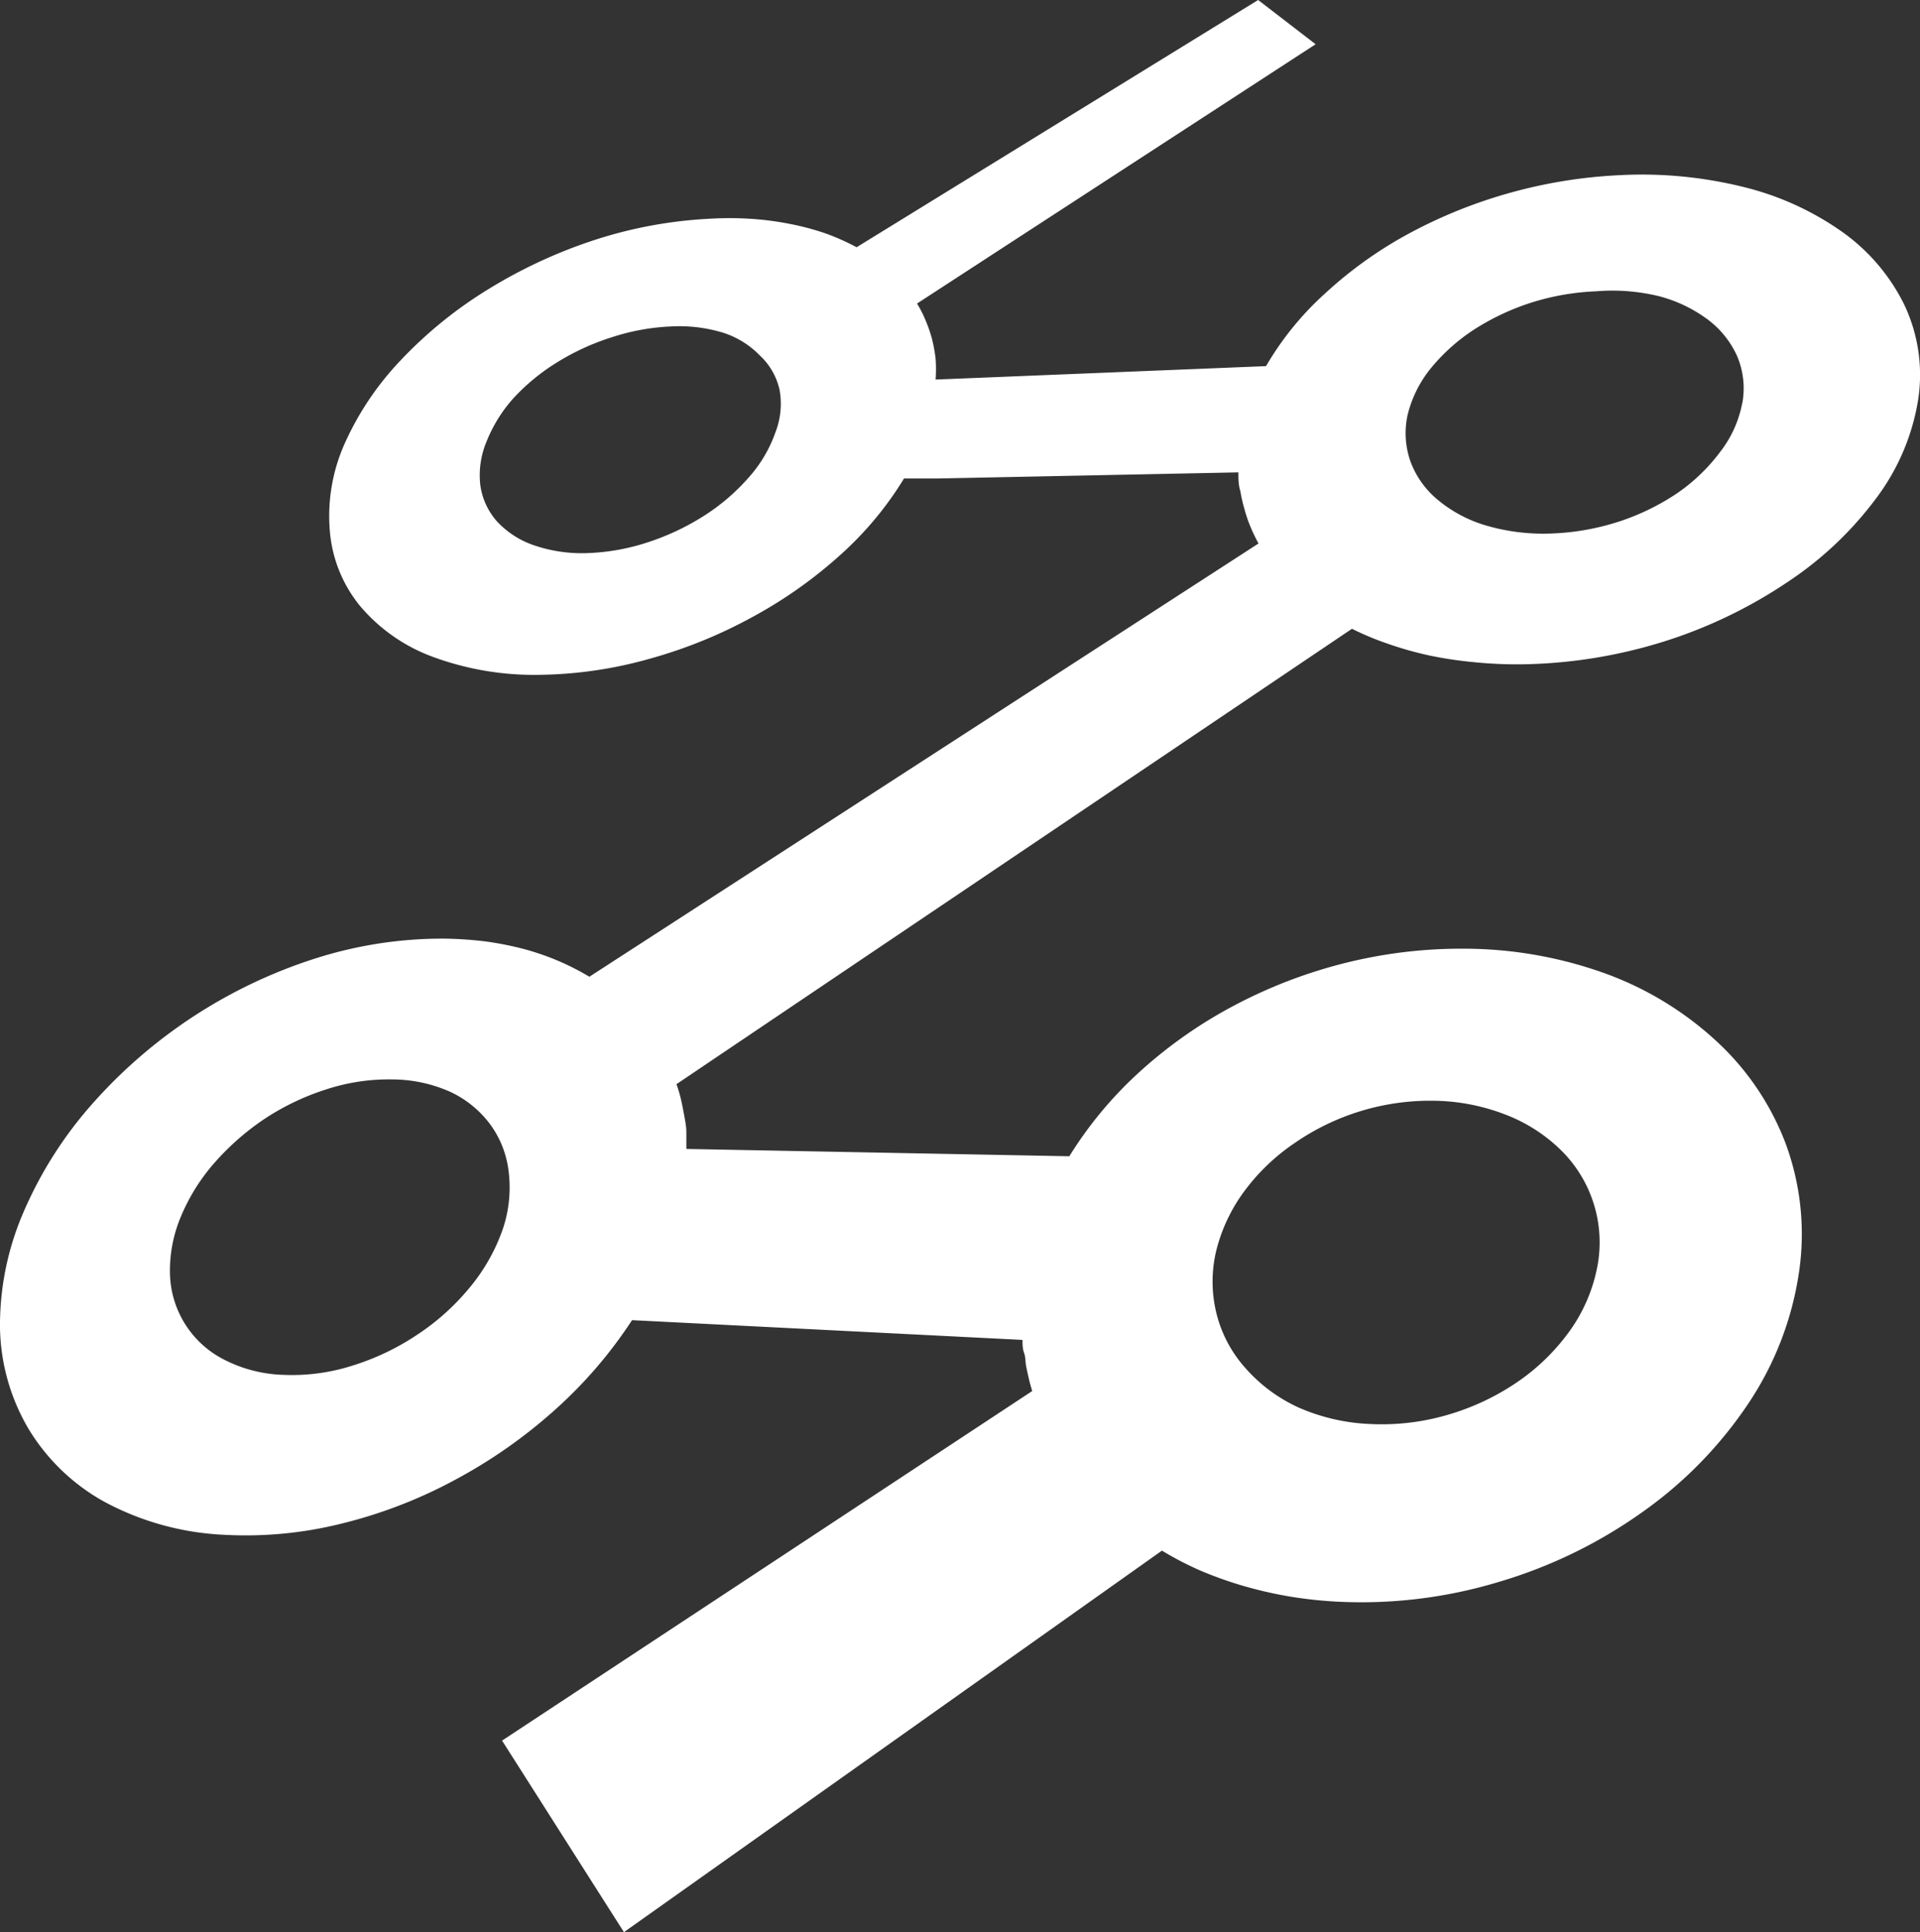 <svg xmlns="http://www.w3.org/2000/svg" viewBox="0 0 97.21 97.84"><rect x="0" y="0" width="97.21" height="97.84" fill="#333333" stroke="none"/><defs><style>.cls-1{fill:#fff;}</style></defs><title>logomark</title><g id="Layer_2" data-name="Layer 2"><g id="tall_full" data-name="tall full"><g id="outline"><g id="logo"><path class="cls-1" d="M96.39,15.38a9.87,9.87,0,0,0-3.15-3.66,14.7,14.7,0,0,0-5-2.26A21.37,21.37,0,0,0,82,8.87a25,25,0,0,0-5.64.92,24.7,24.7,0,0,0-5.07,2.06,20.87,20.87,0,0,0-4.19,3,15.35,15.35,0,0,0-3,3.69l-16.73.68a7.26,7.26,0,0,0,0-1.05,7.87,7.87,0,0,0-.18-1,7.28,7.28,0,0,0-.32-.93,5.92,5.92,0,0,0-.44-.87L66.61,2.24,63.7,0,43.37,12.52a11.84,11.84,0,0,0-1.57-.7A13.48,13.48,0,0,0,40,11.34a15.19,15.19,0,0,0-2-.26,16.75,16.75,0,0,0-2.13,0,22.4,22.4,0,0,0-5.82,1.09,25.11,25.11,0,0,0-5.35,2.49,21.59,21.59,0,0,0-4.4,3.57,15,15,0,0,0-2.91,4.37A9,9,0,0,0,16.71,27a6.87,6.87,0,0,0,1.54,3.71,8.79,8.79,0,0,0,3.66,2.55,14.85,14.85,0,0,0,5.5.91,21.37,21.37,0,0,0,5.51-.82,24.25,24.25,0,0,0,5.22-2.13,22.88,22.88,0,0,0,4.44-3.15,17.24,17.24,0,0,0,3.19-3.84l1.69,0h0l15.24-.31c0,.32,0,.64.1.95a7.62,7.62,0,0,0,.21.92,7,7,0,0,0,.3.88,8.32,8.32,0,0,0,.41.85L29.84,49.46a13.17,13.17,0,0,0-1.59-.81,13.33,13.33,0,0,0-1.75-.6,16.48,16.48,0,0,0-1.93-.38,19.61,19.61,0,0,0-2.07-.14,21.17,21.17,0,0,0-6.52,1A25.38,25.38,0,0,0,4.75,55.81a20.45,20.45,0,0,0-3.56,5.57A14.44,14.44,0,0,0,0,67.24a10.42,10.42,0,0,0,1.43,5.09,10.31,10.31,0,0,0,3.86,3.72,14.15,14.15,0,0,0,6.08,1.67,20,20,0,0,0,5.93-.57,24.16,24.16,0,0,0,5.75-2.22,25.7,25.7,0,0,0,5.06-3.55A22.78,22.78,0,0,0,32,66.85l19.77,1c0,.22,0,.44.08.66s.06.44.1.65.09.43.14.65.11.42.17.63L25.42,88.14l6.17,9.7L58.83,78.52a16.46,16.46,0,0,0,1.92,1,19.47,19.47,0,0,0,2.11.76,20.85,20.85,0,0,0,2.3.54,21.51,21.51,0,0,0,2.46.28,24,24,0,0,0,8.28-1,24.4,24.4,0,0,0,7.28-3.55,21,21,0,0,0,5.34-5.48,16.16,16.16,0,0,0,2.57-6.69,13.23,13.23,0,0,0-.7-6.52,13.6,13.6,0,0,0-3.51-5.16,16.67,16.67,0,0,0-5.59-3.4,21.14,21.14,0,0,0-7.1-1.26,24.28,24.28,0,0,0-6.11.73,24.88,24.88,0,0,0-5.58,2.14,23.21,23.21,0,0,0-4.75,3.32,20,20,0,0,0-3.61,4.32l-19.39-.37c0-.29,0-.58,0-.86s-.06-.56-.11-.84-.1-.54-.16-.8-.14-.53-.23-.78L68.45,31.84a14.64,14.64,0,0,0,1.85.77,17.69,17.69,0,0,0,2.06.58,20.13,20.13,0,0,0,2.26.34,21.59,21.59,0,0,0,2.44.11,25.24,25.24,0,0,0,7.17-1.15,24.22,24.22,0,0,0,6.25-3A17.88,17.88,0,0,0,95,25.22a11.28,11.28,0,0,0,2.12-5A8.29,8.29,0,0,0,96.39,15.38ZM39.25,21.92a6.81,6.81,0,0,1-1.37,2.29,10.47,10.47,0,0,1-2.27,1.93,12.49,12.49,0,0,1-2.84,1.33,11,11,0,0,1-3.08.54A7.48,7.48,0,0,1,27,27.6a4.56,4.56,0,0,1-1.85-1.21,3.51,3.51,0,0,1-.83-1.81,4.4,4.4,0,0,1,.31-2.21A7.36,7.36,0,0,1,26,20.16a10.48,10.48,0,0,1,2.22-1.82A12.22,12.22,0,0,1,31,17.07a11.11,11.11,0,0,1,3-.54,7.56,7.56,0,0,1,2.65.33A4.52,4.52,0,0,1,38.47,18a3.38,3.38,0,0,1,1,1.74A4,4,0,0,1,39.25,21.92ZM25.47,62.2a9.52,9.52,0,0,1-1.69,3,11.94,11.94,0,0,1-2.66,2.39,12.58,12.58,0,0,1-3.27,1.56,10,10,0,0,1-3.48.47,7,7,0,0,1-3-.76,5,5,0,0,1-2.76-4.24,7,7,0,0,1,.51-2.92,9.87,9.87,0,0,1,1.75-2.83,13,13,0,0,1,2.58-2.25,12.64,12.64,0,0,1,3.11-1.47,10.18,10.18,0,0,1,3.31-.49,7.25,7.25,0,0,1,2.93.63,5.31,5.31,0,0,1,2,1.62,5,5,0,0,1,.95,2.39A6.59,6.59,0,0,1,25.47,62.2Zm36.09,1.21A8.5,8.5,0,0,1,63,60.32a10.41,10.41,0,0,1,2.55-2.44,12.07,12.07,0,0,1,7.1-2.14,10.36,10.36,0,0,1,3.57.7A8.19,8.19,0,0,1,79,58.21a6.55,6.55,0,0,1,1.89,5.84,8.27,8.27,0,0,1-1.34,3.24,10.69,10.69,0,0,1-2.62,2.62,12.34,12.34,0,0,1-3.52,1.7,11.83,11.83,0,0,1-4,.5,10,10,0,0,1-3.67-.84,8,8,0,0,1-2.69-2,6.48,6.48,0,0,1-1.45-2.72A6.73,6.73,0,0,1,61.56,63.41Zm26.65-43a5.75,5.75,0,0,1-1.1,2.45A9.25,9.25,0,0,1,84.88,25a11.93,11.93,0,0,1-3,1.44,12.55,12.55,0,0,1-3.47.58,10.29,10.29,0,0,1-3.24-.43,6.82,6.82,0,0,1-2.4-1.3,4.56,4.56,0,0,1-1.36-1.93A4.3,4.3,0,0,1,71.27,21a6,6,0,0,1,1.18-2.36,9.6,9.6,0,0,1,2.18-1.95,12.31,12.31,0,0,1,2.88-1.36,12.55,12.55,0,0,1,3.31-.58A10,10,0,0,1,84,15a7.15,7.15,0,0,1,2.45,1.17,4.75,4.75,0,0,1,1.5,1.86A4.19,4.19,0,0,1,88.21,20.44Z"/></g></g></g></g></svg>